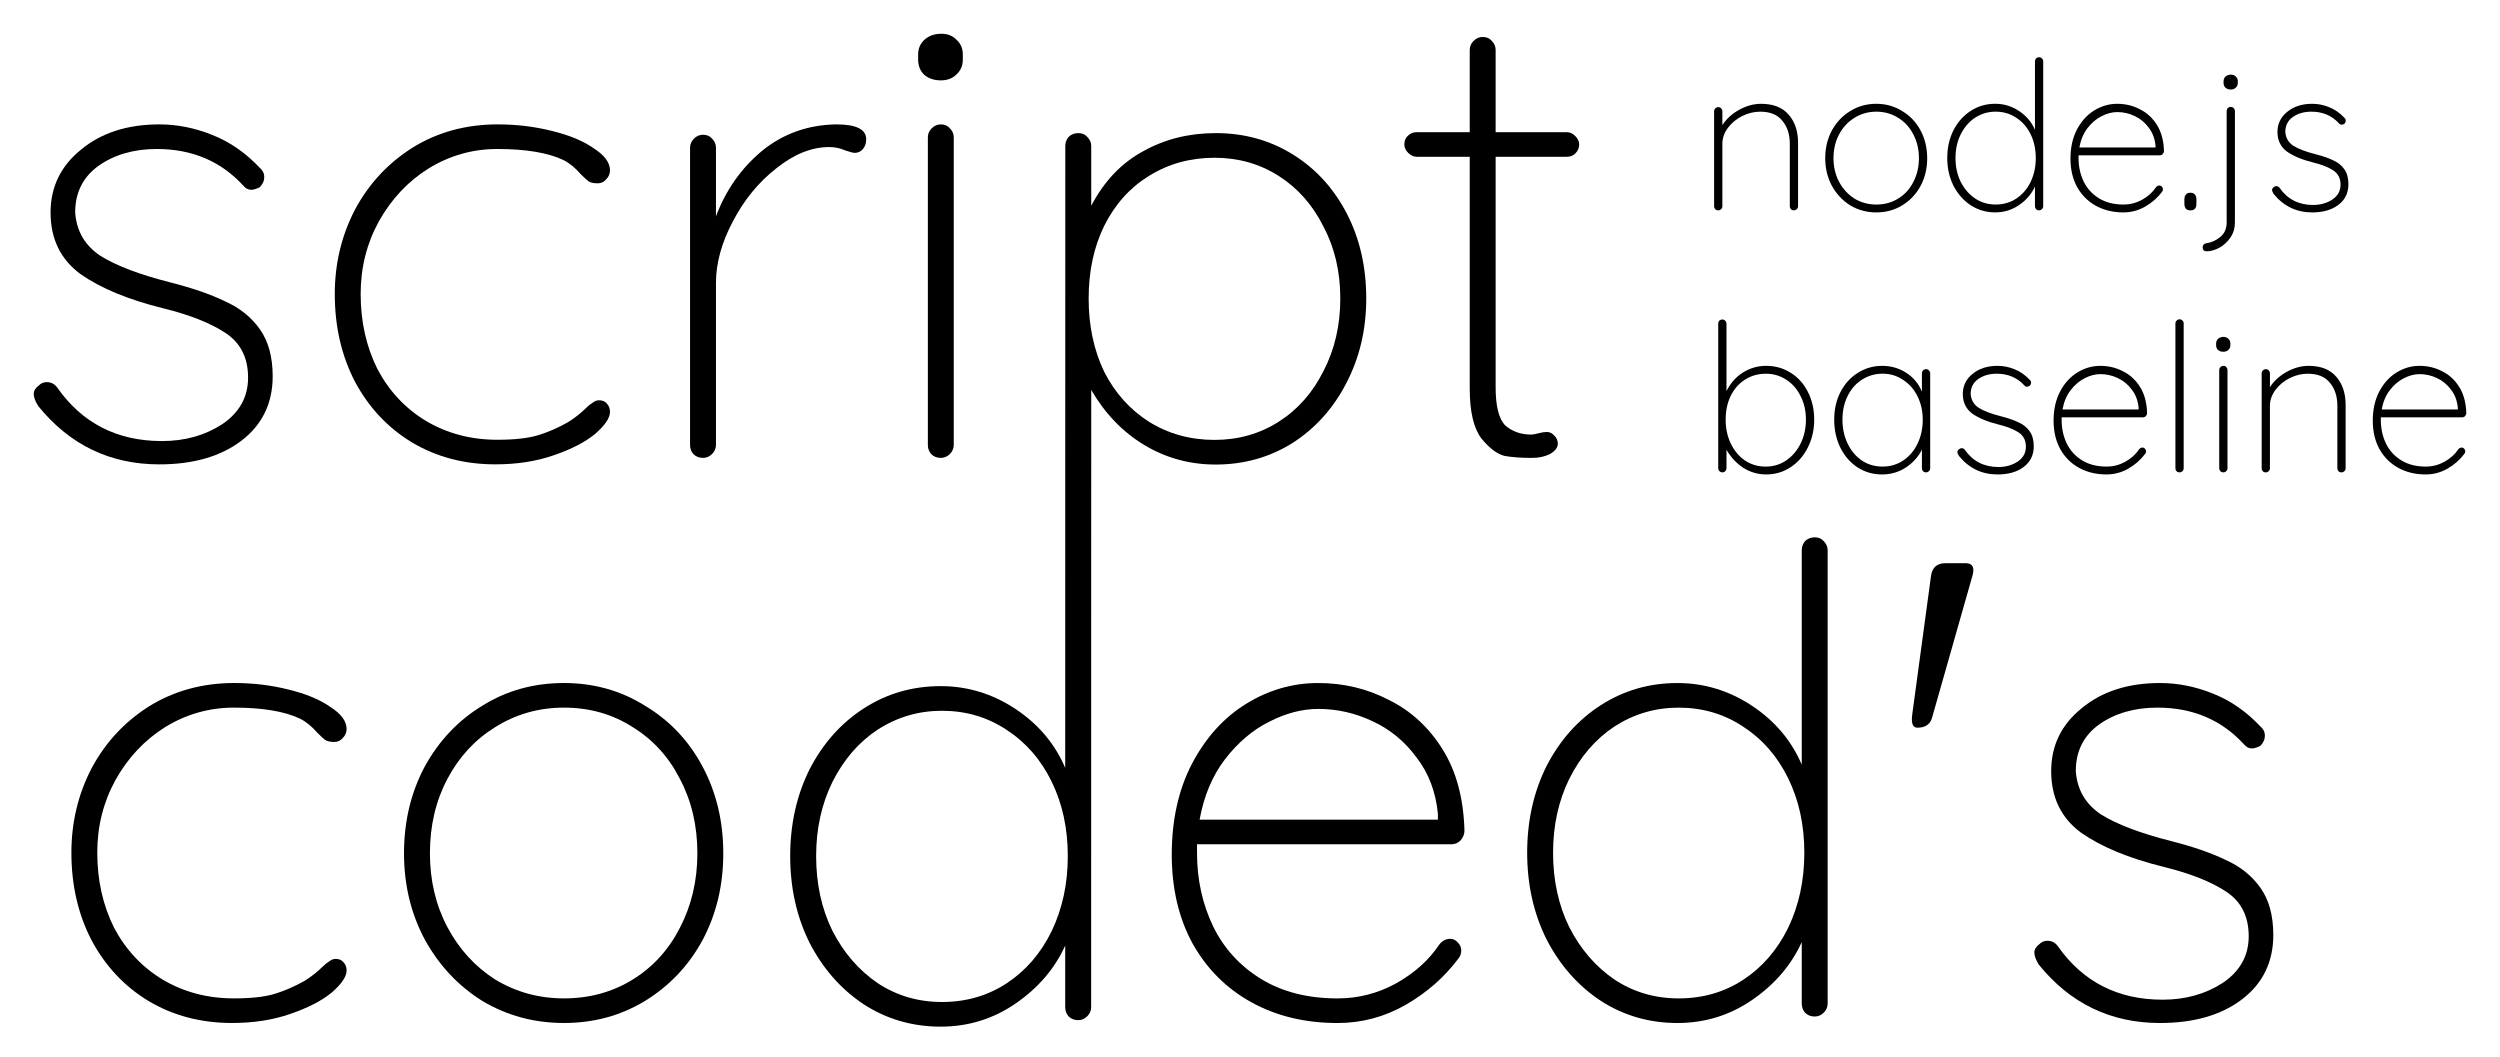 <?xml version="1.0" encoding="UTF-8" standalone="no"?>
<!-- Created with Inkscape (http://www.inkscape.org/) -->

<svg
   xmlns:dc="http://purl.org/dc/elements/1.1/"
   xmlns:cc="http://creativecommons.org/ns#"
   xmlns:rdf="http://www.w3.org/1999/02/22-rdf-syntax-ns#"
   xmlns:svg="http://www.w3.org/2000/svg"
   xmlns="http://www.w3.org/2000/svg"
   xmlns:sodipodi="http://sodipodi.sourceforge.net/DTD/sodipodi-0.dtd"
   xmlns:inkscape="http://www.inkscape.org/namespaces/inkscape"
   width="741.22"
   height="313.305"
   viewBox="0 0 196.114 82.895"
   version="1.1"
   id="svg8"
   inkscape:version="0.92.3 (2405546, 2018-03-11)"
   sodipodi:docname="script_coded_node_base_slim_plain.svg">
  <defs
     id="defs2" />
  <sodipodi:namedview
     id="base"
     pagecolor="#ffffff"
     bordercolor="#666666"
     borderopacity="1.0"
     inkscape:pageopacity="0.0"
     inkscape:pageshadow="2"
     inkscape:zoom="1"
     inkscape:cx="276.34894"
     inkscape:cy="131.573"
     inkscape:document-units="px"
     inkscape:current-layer="layer2"
     showgrid="false"
     showguides="true"
     inkscape:guide-bbox="true"
     guidetolerance="50"
     gridtolerance="10000"
     fit-margin-top="10"
     fit-margin-left="10"
     fit-margin-right="10"
     fit-margin-bottom="10"
     inkscape:window-width="1920"
     inkscape:window-height="986"
     inkscape:window-x="-11"
     inkscape:window-y="-11"
     inkscape:window-maximized="1"
     units="px" />
  <g
     inkscape:groupmode="layer"
     id="layer3"
     inkscape:label="Logo 1"
     style="opacity:0.231"
     transform="translate(-147.96,-101.384)" />
  <g
     inkscape:groupmode="layer"
     id="layer2"
     inkscape:label="Logo"
     transform="translate(-139.397,-1.45)">
    <g
       aria-label="script"
       style="font-style:normal;font-variant:normal;font-weight:300;font-stretch:normal;font-size:50.8px;line-height:1.25;font-family:Quicksand;-inkscape-font-specification:'Quicksand Light';letter-spacing:0px;word-spacing:0px;fill:#000000;fill-opacity:1;stroke:none;stroke-width:0.265"
       id="text828">
      <path
         d="m 142.399,33.306 q -0.356,-0.559 -0.356,-0.965 0,-0.356 0.406,-0.66 0.254,-0.254 0.61,-0.254 0.508,0 0.813,0.406 2.946,4.216 8.23,4.216 2.692,0 4.724,-1.321 2.032,-1.372 2.032,-3.658 0,-2.337 -1.778,-3.505 -1.778,-1.168 -4.877,-1.93 -4.115,-1.016 -6.502,-2.692 -2.337,-1.727 -2.337,-4.826 0,-2.997 2.388,-4.928 2.388,-1.981 6.147,-1.981 2.083,0 4.115,0.813 2.083,0.813 3.759,2.591 0.356,0.305 0.356,0.711 0,0.457 -0.356,0.813 -0.406,0.203 -0.66,0.203 -0.356,0 -0.61,-0.305 -2.642,-2.896 -6.807,-2.896 -2.692,0 -4.572,1.321 -1.829,1.321 -1.829,3.658 0.152,2.184 1.981,3.404 1.88,1.168 5.486,2.083 2.591,0.66 4.267,1.473 1.727,0.762 2.743,2.184 1.016,1.422 1.016,3.708 0,3.2 -2.489,5.08 -2.438,1.829 -6.401,1.829 -5.791,0 -9.5,-4.572 z"
         style="font-style:normal;font-variant:normal;font-weight:300;font-stretch:normal;font-size:50.8px;font-family:Quicksand;-inkscape-font-specification:'Quicksand Light';stroke-width:0.265"
         id="path828"
         inkscape:connector-curvature="0" />
      <path
         d="m 178.459,11.208 q 2.184,0 4.216,0.508 2.083,0.508 3.302,1.372 1.27,0.813 1.27,1.727 0,0.406 -0.305,0.711 -0.254,0.305 -0.66,0.305 -0.457,0 -0.711,-0.152 -0.203,-0.152 -0.61,-0.559 -0.66,-0.762 -1.372,-1.118 -1.829,-0.864 -5.182,-0.864 -2.896,0 -5.385,1.524 -2.438,1.524 -3.912,4.166 -1.422,2.591 -1.422,5.69 0,3.251 1.321,5.893 1.372,2.591 3.81,4.064 2.489,1.473 5.588,1.473 2.032,0 3.2,-0.356 1.168,-0.356 2.337,-1.016 0.813,-0.508 1.422,-1.118 0.254,-0.254 0.508,-0.406 0.254,-0.203 0.508,-0.203 0.406,0 0.61,0.254 0.254,0.254 0.254,0.66 0,0.711 -1.168,1.727 -1.168,0.965 -3.251,1.676 -2.032,0.711 -4.572,0.711 -3.658,0 -6.553,-1.727 -2.845,-1.727 -4.47,-4.775 -1.575,-3.048 -1.575,-6.858 0,-3.556 1.575,-6.604 1.626,-3.048 4.521,-4.877 2.946,-1.829 6.706,-1.829 z"
         style="font-style:normal;font-variant:normal;font-weight:300;font-stretch:normal;font-size:50.8px;font-family:Quicksand;-inkscape-font-specification:'Quicksand Light';stroke-width:0.265"
         id="path830"
         inkscape:connector-curvature="0" />
      <path
         d="m 205.01,11.208 q 2.337,0 2.337,1.168 0,0.457 -0.254,0.762 -0.254,0.305 -0.66,0.305 -0.152,0 -0.762,-0.203 -0.559,-0.254 -1.219,-0.254 -2.083,0 -4.166,1.676 -2.083,1.626 -3.404,4.166 -1.321,2.489 -1.321,4.826 v 12.7 q 0,0.406 -0.305,0.711 -0.305,0.305 -0.711,0.305 -0.457,0 -0.762,-0.305 -0.254,-0.305 -0.254,-0.711 v -23.317 q 0,-0.406 0.305,-0.711 0.305,-0.305 0.711,-0.305 0.457,0 0.711,0.305 0.305,0.305 0.305,0.711 v 5.385 q 1.168,-3.099 3.607,-5.131 2.489,-2.032 5.842,-2.083 z"
         style="font-style:normal;font-variant:normal;font-weight:300;font-stretch:normal;font-size:50.8px;font-family:Quicksand;-inkscape-font-specification:'Quicksand Light';stroke-width:0.265"
         id="path832"
         inkscape:connector-curvature="0" />
      <path
         d="m 214.215,36.354 q 0,0.406 -0.305,0.711 -0.305,0.305 -0.711,0.305 -0.457,0 -0.762,-0.305 -0.254,-0.305 -0.254,-0.711 v -24.13 q 0,-0.406 0.305,-0.711 0.305,-0.305 0.711,-0.305 0.457,0 0.711,0.305 0.305,0.305 0.305,0.711 z m -1.016,-28.6 q -0.813,0 -1.321,-0.457 -0.457,-0.457 -0.457,-1.168 v -0.406 q 0,-0.711 0.508,-1.168 0.508,-0.457 1.321,-0.457 0.711,0 1.168,0.457 0.508,0.457 0.508,1.168 v 0.406 q 0,0.711 -0.508,1.168 -0.457,0.457 -1.219,0.457 z"
         style="font-style:normal;font-variant:normal;font-weight:300;font-stretch:normal;font-size:50.8px;font-family:Quicksand;-inkscape-font-specification:'Quicksand Light';stroke-width:0.265"
         id="path834"
         inkscape:connector-curvature="0" />
      <path
         style="font-style:normal;font-variant:normal;font-weight:300;font-stretch:normal;font-size:50.8px;font-family:Quicksand;-inkscape-font-specification:'Quicksand Light';stroke-width:1"
         d="m 877.529,421.984 c -1.152,0 -2.113,0.384 -2.881,1.152 -0.64,0.768 -0.959,1.663 -0.959,2.688 0.018,61.369 -0.027,122.706 -0.027,184.057 -3.072,-7.168 -7.999,-12.993 -14.783,-17.473 -6.784,-4.48 -14.144,-6.719 -22.08,-6.719 -8.32,0 -15.872,2.175 -22.656,6.527 -6.784,4.352 -12.159,10.369 -16.127,18.049 -3.84,7.68 -5.762,16.255 -5.762,25.727 0,9.472 1.922,18.049 5.762,25.729 3.968,7.68 9.343,13.76 16.127,18.24 6.784,4.352 14.336,6.527 22.656,6.527 8.192,0 15.615,-2.304 22.271,-6.912 6.656,-4.608 11.52,-10.304 14.592,-17.088 v 18.24 c 0,1.024 0.321,1.919 0.961,2.688 0.768,0.768 1.727,1.152 2.879,1.152 1.024,0 1.921,-0.384 2.689,-1.152 0.768,-0.768 1.152,-1.663 1.152,-2.688 -0.023,-60.916 0.025,-121.813 0.025,-182.713 4.096,7.04 9.344,12.48 15.744,16.32 6.4,3.84 13.439,5.76 21.119,5.76 8.32,0 15.872,-2.112 22.656,-6.336 6.784,-4.352 12.096,-10.24 15.936,-17.664 3.968,-7.552 5.953,-15.936 5.953,-25.152 0,-9.344 -1.92,-17.728 -5.76,-25.152 -3.84,-7.424 -9.152,-13.247 -15.936,-17.471 -6.784,-4.224 -14.402,-6.336 -22.85,-6.336 -7.936,0 -15.104,1.791 -21.504,5.375 -6.4,3.456 -11.519,8.833 -15.359,16.129 v -17.664 c 0,-1.024 -0.384,-1.919 -1.152,-2.688 -0.64,-0.768 -1.536,-1.152 -2.688,-1.152 z m 40.32,7.295 c 7.04,0 13.376,1.793 19.008,5.377 5.632,3.584 10.048,8.575 13.248,14.975 3.328,6.272 4.992,13.377 4.992,21.312 0,7.936 -1.664,15.104 -4.992,21.504 -3.2,6.4 -7.616,11.393 -13.248,14.977 -5.632,3.584 -11.968,5.377 -19.008,5.377 -7.168,0 -13.633,-1.793 -19.393,-5.377 -5.632,-3.584 -10.048,-8.511 -13.248,-14.783 -3.072,-6.4 -4.607,-13.633 -4.607,-21.697 0,-8.064 1.535,-15.232 4.607,-21.504 3.2,-6.4 7.616,-11.327 13.248,-14.783 5.76,-3.584 12.225,-5.377 19.393,-5.377 z m -80.666,163.705 c 7.04,0 13.376,1.856 19.008,5.568 5.76,3.712 10.239,8.831 13.439,15.359 3.2,6.528 4.801,13.888 4.801,22.08 0,8.192 -1.601,15.617 -4.801,22.273 -3.2,6.528 -7.616,11.647 -13.248,15.359 -5.632,3.712 -12.031,5.568 -19.199,5.568 -7.04,0 -13.376,-1.856 -19.008,-5.568 -5.632,-3.84 -10.113,-9.025 -13.441,-15.553 -3.2,-6.528 -4.799,-13.888 -4.799,-22.08 0,-8.064 1.599,-15.359 4.799,-21.887 3.328,-6.656 7.809,-11.841 13.441,-15.553 5.76,-3.712 12.096,-5.568 19.008,-5.568 z"
         transform="matrix(0.265,0,0,0.265,-8.563,-99.934)"
         id="path836"
         inkscape:connector-curvature="0"
         sodipodi:nodetypes="scccssscsccsscscssccssccssssccscssscscssccsccsscsscssccsccs" />
      <path
         d="m 262.311,11.818 q 0.356,0 0.66,0.305 0.305,0.305 0.305,0.66 0,0.406 -0.305,0.711 -0.254,0.254 -0.66,0.254 h -5.588 v 18.085 q 0,2.235 0.762,2.997 0.813,0.711 2.032,0.711 0.203,0 0.559,-0.102 0.406,-0.102 0.66,-0.102 0.356,0 0.61,0.305 0.254,0.254 0.254,0.61 0,0.457 -0.61,0.813 -0.61,0.305 -1.422,0.305 -1.27,0 -2.134,-0.152 -0.864,-0.203 -1.829,-1.372 -0.914,-1.219 -0.914,-3.912 v -18.186 h -4.166 q -0.356,0 -0.66,-0.305 -0.305,-0.305 -0.305,-0.66 0,-0.406 0.254,-0.66 0.305,-0.305 0.711,-0.305 h 4.166 V 5.366 q 0,-0.406 0.305,-0.711 0.305,-0.305 0.711,-0.305 0.457,0 0.711,0.305 0.305,0.305 0.305,0.711 v 6.452 z"
         style="font-style:normal;font-variant:normal;font-weight:300;font-stretch:normal;font-size:50.8px;font-family:Quicksand;-inkscape-font-specification:'Quicksand Light';stroke-width:0.265"
         id="path838"
         inkscape:connector-curvature="0" />
    </g>
    <g
       aria-label="coded's"
       style="font-style:normal;font-variant:normal;font-weight:300;font-stretch:normal;font-size:50.8px;line-height:1.25;font-family:Quicksand;-inkscape-font-specification:'Quicksand Light';letter-spacing:0px;word-spacing:0px;fill:#000000;fill-opacity:1;stroke:none;stroke-width:0.265"
       id="text828-8">
      <path
         d="m 157.798,55.03 q 2.184,0 4.216,0.508 2.083,0.508 3.302,1.372 1.27,0.813 1.27,1.727 0,0.406 -0.305,0.711 -0.254,0.305 -0.66,0.305 -0.457,0 -0.711,-0.152 -0.203,-0.152 -0.61,-0.559 -0.66,-0.762 -1.372,-1.118 -1.829,-0.864 -5.182,-0.864 -2.896,0 -5.385,1.524 -2.438,1.524 -3.912,4.166 -1.422,2.591 -1.422,5.69 0,3.251 1.321,5.893 1.372,2.591 3.81,4.064 2.489,1.473 5.588,1.473 2.032,0 3.2,-0.356 1.168,-0.356 2.337,-1.016 0.813,-0.508 1.422,-1.118 0.254,-0.254 0.508,-0.406 0.254,-0.203 0.508,-0.203 0.406,0 0.61,0.254 0.254,0.254 0.254,0.66 0,0.711 -1.168,1.727 -1.168,0.965 -3.251,1.676 -2.032,0.711 -4.572,0.711 -3.658,0 -6.553,-1.727 -2.845,-1.727 -4.47,-4.775 -1.575,-3.048 -1.575,-6.858 0,-3.556 1.575,-6.604 1.626,-3.048 4.521,-4.877 2.946,-1.829 6.706,-1.829 z"
         style="font-style:normal;font-variant:normal;font-weight:300;font-stretch:normal;font-size:50.8px;font-family:Quicksand;-inkscape-font-specification:'Quicksand Light';stroke-width:0.265"
         id="path841"
         inkscape:connector-curvature="0" />
      <path
         d="m 196.135,68.39 q 0,3.759 -1.626,6.807 -1.626,2.997 -4.521,4.775 -2.845,1.727 -6.35,1.727 -3.505,0 -6.401,-1.727 -2.845,-1.778 -4.521,-4.826 -1.626,-3.048 -1.626,-6.756 0,-3.759 1.626,-6.807 1.676,-3.048 4.521,-4.775 2.845,-1.778 6.401,-1.778 3.505,0 6.35,1.778 2.896,1.727 4.521,4.775 1.626,3.048 1.626,6.807 z m -2.032,0 q 0,-3.251 -1.372,-5.842 -1.321,-2.591 -3.708,-4.064 -2.388,-1.524 -5.385,-1.524 -2.946,0 -5.385,1.524 -2.388,1.473 -3.759,4.064 -1.372,2.591 -1.372,5.842 0,3.2 1.372,5.791 1.372,2.591 3.759,4.115 2.438,1.473 5.385,1.473 2.997,0 5.385,-1.473 2.388,-1.473 3.708,-4.064 1.372,-2.642 1.372,-5.842 z"
         style="font-style:normal;font-variant:normal;font-weight:300;font-stretch:normal;font-size:50.8px;font-family:Quicksand;-inkscape-font-specification:'Quicksand Light';stroke-width:0.265"
         id="path843"
         inkscape:connector-curvature="0" />
      <path
         d="m 253.16,75.096 q 0.356,0 0.61,0.305 0.254,0.254 0.254,0.61 0,0.356 -0.203,0.61 -1.676,2.235 -4.166,3.658 -2.489,1.422 -5.334,1.422 -3.81,0 -6.756,-1.626 -2.946,-1.626 -4.623,-4.623 -1.626,-2.997 -1.626,-6.96 0,-4.064 1.575,-7.112 1.626,-3.099 4.267,-4.724 2.642,-1.626 5.639,-1.626 2.997,0 5.537,1.321 2.591,1.27 4.216,3.861 1.626,2.591 1.727,6.401 0,0.406 -0.305,0.762 -0.305,0.305 -0.711,0.305 h -19.964 v 0.66 q 0,3.15 1.27,5.791 1.27,2.591 3.759,4.115 2.489,1.524 5.994,1.524 2.438,0 4.572,-1.168 2.184,-1.219 3.404,-3.048 0.356,-0.457 0.864,-0.457 z m -10.363,-18.034 q -1.88,0 -3.861,1.016 -1.93,0.965 -3.454,2.946 -1.473,1.93 -1.981,4.724 h 18.694 v -0.457 q -0.254,-2.591 -1.676,-4.42 -1.372,-1.88 -3.454,-2.845 -2.032,-0.965 -4.267,-0.965 z"
         style="font-style:normal;font-variant:normal;font-weight:300;font-stretch:normal;font-size:50.8px;font-family:Quicksand;-inkscape-font-specification:'Quicksand Light';stroke-width:0.265"
         id="path847"
         inkscape:connector-curvature="0" />
      <path
         d="m 281.752,43.6 q 0.457,0 0.711,0.305 0.305,0.305 0.305,0.711 v 35.56 q 0,0.406 -0.305,0.711 -0.305,0.305 -0.711,0.305 -0.457,0 -0.762,-0.305 -0.254,-0.305 -0.254,-0.711 v -4.826 q -1.219,2.692 -3.861,4.521 -2.642,1.829 -5.893,1.829 -3.302,0 -5.994,-1.727 -2.692,-1.778 -4.267,-4.826 -1.524,-3.048 -1.524,-6.807 0,-3.759 1.524,-6.807 1.575,-3.048 4.267,-4.775 2.692,-1.727 5.994,-1.727 3.15,0 5.842,1.778 2.692,1.778 3.912,4.623 v -16.815 q 0,-0.406 0.254,-0.711 0.305,-0.305 0.762,-0.305 z m -10.668,36.17 q 2.845,0 5.08,-1.473 2.235,-1.473 3.505,-4.064 1.27,-2.642 1.27,-5.893 0,-3.251 -1.27,-5.842 -1.27,-2.591 -3.556,-4.064 -2.235,-1.473 -5.029,-1.473 -2.743,0 -5.029,1.473 -2.235,1.473 -3.556,4.115 -1.27,2.591 -1.27,5.791 0,3.251 1.27,5.842 1.321,2.591 3.556,4.115 2.235,1.473 5.029,1.473 z"
         style="font-style:normal;font-variant:normal;font-weight:300;font-stretch:normal;font-size:50.8px;font-family:Quicksand;-inkscape-font-specification:'Quicksand Light';stroke-width:0.265"
         id="path849"
         inkscape:connector-curvature="0" />
      <path
         d="m 290.881,46.597 q 0.152,-0.965 1.118,-0.965 h 1.676 q 0.711,0.051 0.457,0.965 l -3.15,11.074 q -0.203,0.864 -1.168,0.864 -0.559,0 -0.406,-1.067 z"
         style="font-style:normal;font-variant:normal;font-weight:300;font-stretch:normal;font-size:50.8px;font-family:Quicksand;-inkscape-font-specification:'Quicksand Light';stroke-width:0.265"
         id="path851"
         inkscape:connector-curvature="0" />
      <path
         d="m 299.339,77.128 q -0.356,-0.559 -0.356,-0.965 0,-0.356 0.406,-0.66 0.254,-0.254 0.61,-0.254 0.508,0 0.813,0.406 2.946,4.216 8.23,4.216 2.692,0 4.724,-1.321 2.032,-1.372 2.032,-3.658 0,-2.337 -1.778,-3.505 -1.778,-1.168 -4.877,-1.93 -4.115,-1.016 -6.502,-2.692 -2.337,-1.727 -2.337,-4.826 0,-2.997 2.388,-4.928 2.388,-1.981 6.147,-1.981 2.083,0 4.115,0.813 2.083,0.813 3.759,2.591 0.356,0.305 0.356,0.711 0,0.457 -0.356,0.813 -0.406,0.203 -0.66,0.203 -0.356,0 -0.61,-0.305 -2.642,-2.896 -6.807,-2.896 -2.692,0 -4.572,1.321 -1.829,1.321 -1.829,3.658 0.152,2.184 1.981,3.404 1.88,1.168 5.486,2.083 2.591,0.66 4.267,1.473 1.727,0.762 2.743,2.184 1.016,1.422 1.016,3.708 0,3.2 -2.489,5.08 -2.438,1.829 -6.401,1.829 -5.791,0 -9.5,-4.572 z"
         style="font-style:normal;font-variant:normal;font-weight:300;font-stretch:normal;font-size:50.8px;font-family:Quicksand;-inkscape-font-specification:'Quicksand Light';stroke-width:0.265"
         id="path853"
         inkscape:connector-curvature="0" />
    </g>
    <g
       aria-label="node.js"
       style="font-style:normal;font-weight:normal;font-size:16.228px;line-height:1.25;font-family:sans-serif;letter-spacing:0px;word-spacing:0px;fill:#000000;fill-opacity:1;stroke:none;stroke-width:0.265"
       id="text891">
      <path
         d="m 277.542,9.593 q 1.444,0 2.175,0.86 0.73,0.844 0.73,2.207 v 4.966 q 0,0.13 -0.097,0.227 -0.097,0.097 -0.227,0.097 -0.146,0 -0.243,-0.097 -0.081,-0.097 -0.081,-0.227 v -4.901 q 0,-1.103 -0.584,-1.801 -0.568,-0.714 -1.736,-0.714 -0.714,0 -1.412,0.341 -0.682,0.341 -1.12,0.925 -0.438,0.584 -0.438,1.25 v 4.901 q 0,0.13 -0.097,0.227 -0.097,0.097 -0.227,0.097 -0.146,0 -0.243,-0.097 -0.081,-0.097 -0.081,-0.227 v -7.449 q 0,-0.13 0.097,-0.227 0.097,-0.097 0.227,-0.097 0.146,0 0.227,0.097 0.097,0.097 0.097,0.227 v 1.087 q 0.471,-0.73 1.314,-1.201 0.86,-0.471 1.72,-0.471 z"
         style="font-style:normal;font-variant:normal;font-weight:300;font-stretch:normal;font-family:Quicksand;-inkscape-font-specification:'Quicksand Light';stroke-width:0.265"
         id="path856"
         inkscape:connector-curvature="0" />
      <path
         d="m 290.577,13.861 q 0,1.201 -0.519,2.175 -0.519,0.957 -1.444,1.525 -0.909,0.552 -2.028,0.552 -1.12,0 -2.045,-0.552 -0.909,-0.568 -1.444,-1.542 -0.519,-0.974 -0.519,-2.158 0,-1.201 0.519,-2.175 0.536,-0.974 1.444,-1.525 0.909,-0.568 2.045,-0.568 1.12,0 2.028,0.568 0.925,0.552 1.444,1.525 0.519,0.974 0.519,2.175 z m -0.649,0 q 0,-1.039 -0.438,-1.866 -0.422,-0.828 -1.185,-1.298 -0.763,-0.487 -1.72,-0.487 -0.941,0 -1.72,0.487 -0.763,0.471 -1.201,1.298 -0.438,0.828 -0.438,1.866 0,1.022 0.438,1.85 0.438,0.828 1.201,1.314 0.779,0.471 1.72,0.471 0.957,0 1.72,-0.471 0.763,-0.471 1.185,-1.298 0.438,-0.844 0.438,-1.866 z"
         style="font-style:normal;font-variant:normal;font-weight:300;font-stretch:normal;font-family:Quicksand;-inkscape-font-specification:'Quicksand Light';stroke-width:0.265"
         id="path858"
         inkscape:connector-curvature="0" />
      <path
         d="m 299.354,5.941 q 0.146,0 0.227,0.097 0.097,0.097 0.097,0.227 V 17.625 q 0,0.13 -0.097,0.227 -0.097,0.097 -0.227,0.097 -0.146,0 -0.243,-0.097 -0.081,-0.097 -0.081,-0.227 v -1.542 q -0.389,0.86 -1.233,1.444 -0.844,0.584 -1.882,0.584 -1.055,0 -1.915,-0.552 -0.86,-0.568 -1.363,-1.542 -0.487,-0.974 -0.487,-2.175 0,-1.201 0.487,-2.175 0.503,-0.974 1.363,-1.525 0.86,-0.552 1.915,-0.552 1.006,0 1.866,0.568 0.86,0.568 1.25,1.477 V 6.266 q 0,-0.13 0.081,-0.227 0.097,-0.097 0.243,-0.097 z m -3.408,11.554 q 0.909,0 1.623,-0.471 0.714,-0.471 1.12,-1.298 0.406,-0.844 0.406,-1.882 0,-1.039 -0.406,-1.866 -0.406,-0.828 -1.136,-1.298 -0.714,-0.471 -1.607,-0.471 -0.876,0 -1.607,0.471 -0.714,0.471 -1.136,1.314 -0.406,0.828 -0.406,1.85 0,1.039 0.406,1.866 0.422,0.828 1.136,1.314 0.714,0.471 1.607,0.471 z"
         style="font-style:normal;font-variant:normal;font-weight:300;font-stretch:normal;font-family:Quicksand;-inkscape-font-specification:'Quicksand Light';stroke-width:0.265"
         id="path860"
         inkscape:connector-curvature="0" />
      <path
         d="m 308.794,16.003 q 0.114,0 0.195,0.097 0.081,0.081 0.081,0.195 0,0.114 -0.065,0.195 -0.536,0.714 -1.331,1.168 -0.795,0.454 -1.704,0.454 -1.217,0 -2.158,-0.519 -0.941,-0.519 -1.477,-1.477 -0.519,-0.957 -0.519,-2.223 0,-1.298 0.503,-2.272 0.519,-0.99 1.363,-1.509 0.844,-0.519 1.801,-0.519 0.957,0 1.769,0.422 0.828,0.406 1.347,1.233 0.519,0.828 0.552,2.045 0,0.13 -0.097,0.243 -0.097,0.097 -0.227,0.097 h -6.378 V 13.844 q 0,1.006 0.406,1.85 0.406,0.828 1.201,1.314 0.795,0.487 1.915,0.487 0.779,0 1.46,-0.373 0.698,-0.389 1.087,-0.974 0.114,-0.146 0.276,-0.146 z m -3.31,-5.761 q -0.6,0 -1.233,0.325 -0.617,0.308 -1.103,0.941 -0.471,0.617 -0.633,1.509 h 5.972 v -0.146 q -0.081,-0.828 -0.536,-1.412 -0.438,-0.6 -1.103,-0.909 -0.649,-0.308 -1.363,-0.308 z"
         style="font-style:normal;font-variant:normal;font-weight:300;font-stretch:normal;font-family:Quicksand;-inkscape-font-specification:'Quicksand Light';stroke-width:0.265"
         id="path862"
         inkscape:connector-curvature="0" />
      <path
         d="m 311.192,17.95 q -0.211,0 -0.325,-0.13 -0.114,-0.146 -0.114,-0.373 v -0.373 q 0,-0.227 0.114,-0.357 0.114,-0.146 0.325,-0.146 h 0.065 q 0.211,0 0.325,0.146 0.114,0.13 0.114,0.357 v 0.373 q 0,0.227 -0.114,0.373 -0.114,0.13 -0.325,0.13 z"
         style="font-style:normal;font-variant:normal;font-weight:300;font-stretch:normal;font-family:Quicksand;-inkscape-font-specification:'Quicksand Light';stroke-width:0.265"
         id="path864"
         inkscape:connector-curvature="0" />
      <path
         d="m 312.494,21.163 q -0.146,0 -0.227,-0.081 -0.081,-0.081 -0.081,-0.211 v -0.032 q 0,-0.114 0.081,-0.211 0.081,-0.081 0.211,-0.097 0.633,-0.097 1.103,-0.503 0.487,-0.406 0.487,-1.136 v -8.731 q 0,-0.13 0.081,-0.227 0.097,-0.097 0.243,-0.097 0.146,0 0.227,0.097 0.097,0.097 0.097,0.227 v 8.731 q 0,0.682 -0.357,1.201 -0.357,0.519 -0.876,0.795 -0.519,0.276 -0.99,0.276 z m 1.899,-12.69 q -0.26,0 -0.422,-0.146 -0.146,-0.146 -0.146,-0.373 V 7.824 q 0,-0.227 0.162,-0.373 0.162,-0.146 0.422,-0.146 0.227,0 0.373,0.146 0.162,0.146 0.162,0.373 v 0.13 q 0,0.227 -0.162,0.373 -0.146,0.146 -0.389,0.146 z"
         style="font-style:normal;font-variant:normal;font-weight:300;font-stretch:normal;font-family:Quicksand;-inkscape-font-specification:'Quicksand Light';stroke-width:0.265"
         id="path866"
         inkscape:connector-curvature="0" />
      <path
         d="m 317.745,16.652 q -0.114,-0.179 -0.114,-0.308 0,-0.114 0.13,-0.211 0.081,-0.081 0.195,-0.081 0.162,0 0.26,0.13 0.941,1.347 2.629,1.347 0.86,0 1.509,-0.422 0.649,-0.438 0.649,-1.168 0,-0.746 -0.568,-1.12 -0.568,-0.373 -1.558,-0.617 -1.314,-0.325 -2.077,-0.86 -0.746,-0.552 -0.746,-1.542 0,-0.957 0.763,-1.574 0.763,-0.633 1.964,-0.633 0.665,0 1.314,0.26 0.665,0.26 1.201,0.828 0.114,0.097 0.114,0.227 0,0.146 -0.114,0.26 -0.13,0.065 -0.211,0.065 -0.114,0 -0.195,-0.097 -0.844,-0.925 -2.175,-0.925 -0.86,0 -1.46,0.422 -0.584,0.422 -0.584,1.168 0.049,0.698 0.633,1.087 0.6,0.373 1.753,0.665 0.828,0.211 1.363,0.471 0.552,0.243 0.876,0.698 0.325,0.454 0.325,1.185 0,1.022 -0.795,1.623 -0.779,0.584 -2.045,0.584 -1.85,0 -3.035,-1.46 z"
         style="font-style:normal;font-variant:normal;font-weight:300;font-stretch:normal;font-family:Quicksand;-inkscape-font-specification:'Quicksand Light';stroke-width:0.265"
         id="path868"
         inkscape:connector-curvature="0" />
    </g>
    <g
       aria-label="baseline"
       style="font-style:normal;font-weight:normal;font-size:16.228px;line-height:1.25;font-family:sans-serif;letter-spacing:0px;word-spacing:0px;fill:#000000;fill-opacity:1;stroke:none;stroke-width:0.265"
       id="text899">
      <path
         d="m 277.948,30.149 q 1.071,0 1.931,0.552 0.86,0.536 1.347,1.509 0.487,0.957 0.487,2.158 0,1.201 -0.503,2.191 -0.487,0.974 -1.347,1.542 -0.86,0.568 -1.915,0.568 -0.957,0 -1.769,-0.503 -0.811,-0.519 -1.347,-1.428 v 1.444 q 0,0.13 -0.097,0.227 -0.081,0.097 -0.227,0.097 -0.13,0 -0.227,-0.097 -0.097,-0.097 -0.097,-0.227 V 26.838 q 0,-0.13 0.081,-0.227 0.097,-0.097 0.243,-0.097 0.146,0 0.227,0.097 0.097,0.097 0.097,0.227 v 5.29 q 0.487,-0.957 1.298,-1.46 0.828,-0.519 1.818,-0.519 z m -0.033,7.903 q 0.893,0 1.607,-0.487 0.714,-0.487 1.12,-1.314 0.422,-0.844 0.422,-1.882 0,-1.039 -0.422,-1.85 -0.406,-0.828 -1.12,-1.282 -0.714,-0.471 -1.607,-0.471 -0.909,0 -1.639,0.471 -0.714,0.454 -1.12,1.282 -0.389,0.811 -0.389,1.85 0,1.039 0.406,1.882 0.406,0.844 1.12,1.331 0.714,0.471 1.623,0.471 z"
         style="font-style:normal;font-variant:normal;font-weight:300;font-stretch:normal;font-family:Quicksand;-inkscape-font-specification:'Quicksand Light';stroke-width:0.265"
         id="path871"
         inkscape:connector-curvature="0" />
      <path
         d="m 290.487,30.408 q 0.146,0 0.227,0.097 0.097,0.097 0.097,0.227 v 7.449 q 0,0.13 -0.097,0.227 -0.097,0.097 -0.227,0.097 -0.146,0 -0.243,-0.097 -0.081,-0.097 -0.081,-0.227 v -1.46 q -0.406,0.828 -1.25,1.396 -0.844,0.552 -1.866,0.552 -1.071,0 -1.931,-0.552 -0.86,-0.568 -1.347,-1.542 -0.487,-0.99 -0.487,-2.207 0,-1.201 0.487,-2.158 0.503,-0.974 1.363,-1.509 0.86,-0.552 1.915,-0.552 1.055,0 1.899,0.552 0.844,0.552 1.217,1.477 v -1.444 q 0,-0.13 0.081,-0.227 0.097,-0.097 0.243,-0.097 z m -3.408,7.643 q 0.893,0 1.607,-0.471 0.73,-0.487 1.136,-1.331 0.406,-0.844 0.406,-1.882 0,-0.99 -0.406,-1.818 -0.406,-0.828 -1.136,-1.298 -0.714,-0.487 -1.607,-0.487 -0.893,0 -1.623,0.471 -0.714,0.454 -1.12,1.282 -0.406,0.811 -0.406,1.85 0,1.039 0.406,1.882 0.406,0.844 1.12,1.331 0.714,0.471 1.623,0.471 z"
         style="font-style:normal;font-variant:normal;font-weight:300;font-stretch:normal;font-family:Quicksand;-inkscape-font-specification:'Quicksand Light';stroke-width:0.265"
         id="path873"
         inkscape:connector-curvature="0" />
      <path
         d="m 293.062,37.208 q -0.114,-0.179 -0.114,-0.308 0,-0.114 0.13,-0.211 0.081,-0.081 0.195,-0.081 0.162,0 0.26,0.13 0.941,1.347 2.629,1.347 0.86,0 1.509,-0.422 0.649,-0.438 0.649,-1.168 0,-0.746 -0.568,-1.12 -0.568,-0.373 -1.558,-0.617 -1.314,-0.325 -2.077,-0.86 -0.746,-0.552 -0.746,-1.542 0,-0.957 0.763,-1.574 0.763,-0.633 1.964,-0.633 0.665,0 1.314,0.26 0.665,0.26 1.201,0.828 0.114,0.097 0.114,0.227 0,0.146 -0.114,0.26 -0.13,0.065 -0.211,0.065 -0.114,0 -0.195,-0.097 -0.844,-0.925 -2.175,-0.925 -0.86,0 -1.46,0.422 -0.584,0.422 -0.584,1.168 0.049,0.698 0.633,1.087 0.6,0.373 1.753,0.665 0.828,0.211 1.363,0.471 0.552,0.243 0.876,0.698 0.325,0.454 0.325,1.185 0,1.022 -0.795,1.623 -0.779,0.584 -2.045,0.584 -1.85,0 -3.035,-1.46 z"
         style="font-style:normal;font-variant:normal;font-weight:300;font-stretch:normal;font-family:Quicksand;-inkscape-font-specification:'Quicksand Light';stroke-width:0.265"
         id="path875"
         inkscape:connector-curvature="0" />
      <path
         d="m 307.47,36.559 q 0.114,0 0.195,0.097 0.081,0.081 0.081,0.195 0,0.114 -0.065,0.195 -0.536,0.714 -1.331,1.168 -0.795,0.454 -1.704,0.454 -1.217,0 -2.158,-0.519 -0.941,-0.519 -1.477,-1.477 -0.519,-0.957 -0.519,-2.223 0,-1.298 0.503,-2.272 0.519,-0.99 1.363,-1.509 0.844,-0.519 1.801,-0.519 0.957,0 1.769,0.422 0.828,0.406 1.347,1.233 0.519,0.828 0.552,2.045 0,0.13 -0.097,0.243 -0.097,0.097 -0.227,0.097 h -6.378 v 0.211 q 0,1.006 0.406,1.85 0.406,0.828 1.201,1.314 0.795,0.487 1.915,0.487 0.779,0 1.46,-0.373 0.698,-0.389 1.087,-0.974 0.114,-0.146 0.276,-0.146 z m -3.31,-5.761 q -0.6,0 -1.233,0.325 -0.617,0.308 -1.103,0.941 -0.471,0.617 -0.633,1.509 h 5.972 v -0.146 q -0.081,-0.828 -0.536,-1.412 -0.438,-0.6 -1.103,-0.909 -0.649,-0.308 -1.363,-0.308 z"
         style="font-style:normal;font-variant:normal;font-weight:300;font-stretch:normal;font-family:Quicksand;-inkscape-font-specification:'Quicksand Light';stroke-width:0.265"
         id="path877"
         inkscape:connector-curvature="0" />
      <path
         d="m 310.697,38.181 q 0,0.13 -0.097,0.227 -0.097,0.097 -0.227,0.097 -0.146,0 -0.243,-0.097 -0.081,-0.097 -0.081,-0.227 V 26.822 q 0,-0.13 0.097,-0.227 0.097,-0.097 0.227,-0.097 0.146,0 0.227,0.097 0.097,0.097 0.097,0.227 z"
         style="font-style:normal;font-variant:normal;font-weight:300;font-stretch:normal;font-family:Quicksand;-inkscape-font-specification:'Quicksand Light';stroke-width:0.265"
         id="path879"
         inkscape:connector-curvature="0" />
      <path
         d="m 314.134,38.181 q 0,0.13 -0.097,0.227 -0.097,0.097 -0.227,0.097 -0.146,0 -0.243,-0.097 -0.081,-0.097 -0.081,-0.227 v -7.708 q 0,-0.13 0.097,-0.227 0.097,-0.097 0.227,-0.097 0.146,0 0.227,0.097 0.097,0.097 0.097,0.227 z m -0.325,-9.136 q -0.26,0 -0.422,-0.146 -0.146,-0.146 -0.146,-0.373 v -0.13 q 0,-0.227 0.162,-0.373 0.162,-0.146 0.422,-0.146 0.227,0 0.373,0.146 0.162,0.146 0.162,0.373 v 0.13 q 0,0.227 -0.162,0.373 -0.146,0.146 -0.389,0.146 z"
         style="font-style:normal;font-variant:normal;font-weight:300;font-stretch:normal;font-family:Quicksand;-inkscape-font-specification:'Quicksand Light';stroke-width:0.265"
         id="path881"
         inkscape:connector-curvature="0" />
      <path
         d="m 320.496,30.149 q 1.444,0 2.175,0.86 0.73,0.844 0.73,2.207 v 4.966 q 0,0.13 -0.097,0.227 -0.097,0.097 -0.227,0.097 -0.146,0 -0.243,-0.097 -0.081,-0.097 -0.081,-0.227 v -4.901 q 0,-1.103 -0.584,-1.801 -0.568,-0.714 -1.736,-0.714 -0.714,0 -1.412,0.341 -0.682,0.341 -1.12,0.925 -0.438,0.584 -0.438,1.25 v 4.901 q 0,0.13 -0.097,0.227 -0.097,0.097 -0.227,0.097 -0.146,0 -0.243,-0.097 -0.081,-0.097 -0.081,-0.227 v -7.449 q 0,-0.13 0.097,-0.227 0.097,-0.097 0.227,-0.097 0.146,0 0.227,0.097 0.097,0.097 0.097,0.227 v 1.087 q 0.471,-0.73 1.314,-1.201 0.86,-0.471 1.72,-0.471 z"
         style="font-style:normal;font-variant:normal;font-weight:300;font-stretch:normal;font-family:Quicksand;-inkscape-font-specification:'Quicksand Light';stroke-width:0.265"
         id="path883"
         inkscape:connector-curvature="0" />
      <path
         d="m 332.509,36.559 q 0.114,0 0.195,0.097 0.081,0.081 0.081,0.195 0,0.114 -0.065,0.195 -0.536,0.714 -1.331,1.168 -0.795,0.454 -1.704,0.454 -1.217,0 -2.158,-0.519 -0.941,-0.519 -1.477,-1.477 -0.519,-0.957 -0.519,-2.223 0,-1.298 0.503,-2.272 0.519,-0.99 1.363,-1.509 0.844,-0.519 1.801,-0.519 0.957,0 1.769,0.422 0.828,0.406 1.347,1.233 0.519,0.828 0.552,2.045 0,0.13 -0.097,0.243 -0.097,0.097 -0.227,0.097 h -6.378 v 0.211 q 0,1.006 0.406,1.85 0.406,0.828 1.201,1.314 0.795,0.487 1.915,0.487 0.779,0 1.46,-0.373 0.698,-0.389 1.087,-0.974 0.114,-0.146 0.276,-0.146 z m -3.31,-5.761 q -0.6,0 -1.233,0.325 -0.617,0.308 -1.103,0.941 -0.471,0.617 -0.633,1.509 h 5.972 v -0.146 q -0.081,-0.828 -0.536,-1.412 -0.438,-0.6 -1.103,-0.909 -0.649,-0.308 -1.363,-0.308 z"
         style="font-style:normal;font-variant:normal;font-weight:300;font-stretch:normal;font-family:Quicksand;-inkscape-font-specification:'Quicksand Light';stroke-width:0.265"
         id="path885"
         inkscape:connector-curvature="0" />
    </g>
  </g>
</svg>
